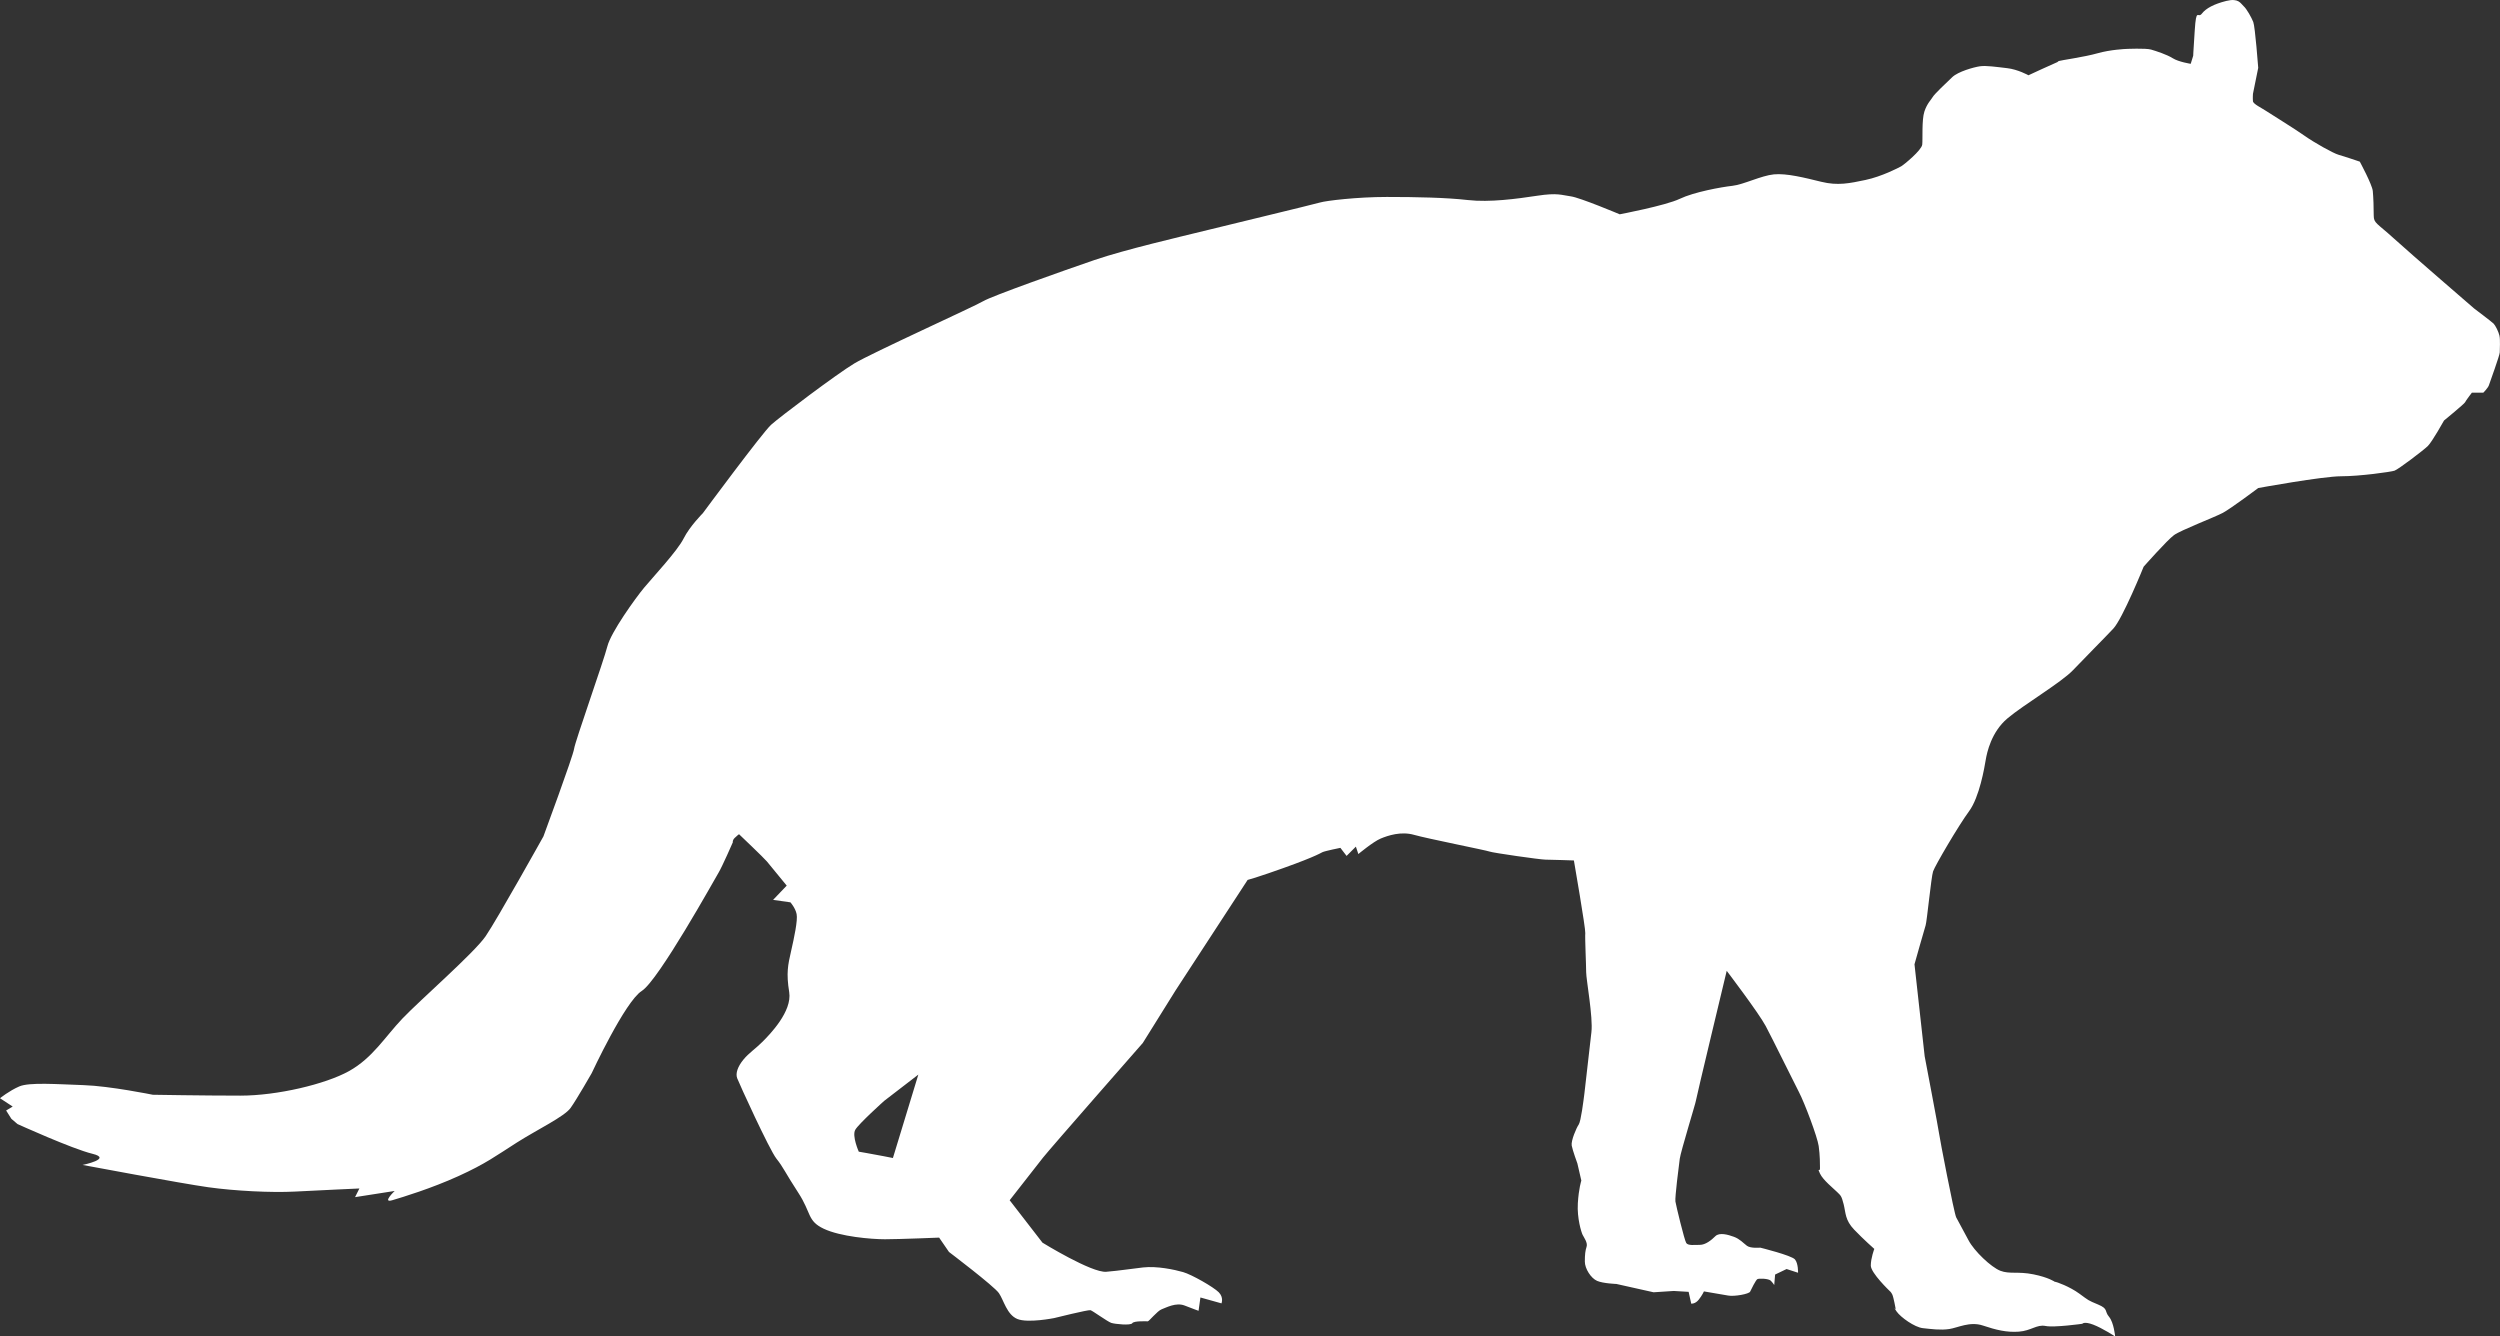 <?xml version="1.0" encoding="UTF-8" standalone="no"?>
<!-- Created with Inkscape (http://www.inkscape.org/) -->

<svg
   version="1.1"
   width="269.717mm"
   height="144.187mm"
   viewBox="0 0 269.717 144.187"
   id="svg8"
   sodipodi:docname="Sarcophilus.svg"
   inkscape:version="1.3.2 (091e20e, 2023-11-25, custom)"
   xmlns:inkscape="http://www.inkscape.org/namespaces/inkscape"
   xmlns:sodipodi="http://sodipodi.sourceforge.net/DTD/sodipodi-0.dtd"
   xmlns="http://www.w3.org/2000/svg"
   xmlns:svg="http://www.w3.org/2000/svg">
  <rect x="0" y="0" width="269.717" height="144.187" fill="#333333" stroke="none"/>
  <sodipodi:namedview
     id="namedview1"
     pagecolor="#505050"
     bordercolor="#eeeeee"
     borderopacity="1"
     inkscape:showpageshadow="0"
     inkscape:pageopacity="0"
     inkscape:pagecheckerboard="0"
     inkscape:deskcolor="#d1d1d1"
     inkscape:document-units="mm"
     inkscape:zoom="0.55307694"
     inkscape:cx="824.47841"
     inkscape:cy="321.83587"
     inkscape:window-width="1920"
     inkscape:window-height="1057"
     inkscape:window-x="1912"
     inkscape:window-y="-8"
     inkscape:window-maximized="1"
     inkscape:current-layer="svg8" />
  <defs
     id="defs2" />
  <path
     d="m 1.891,121.272 c 0,0 5.88,2.673 8.085,3.207 2.205,0.535 -1.069,1.203 -1.069,1.203 0,0 10.691,2.005 13.564,2.405 2.873,0.401 6.815,0.601 9.354,0.468 2.539,-0.134 6.949,-0.334 6.949,-0.334 l -0.468,0.935 4.276,-0.668 c 0,0 -1.403,1.336 -0.267,1.002 1.136,-0.334 4.209,-1.27 7.149,-2.606 2.94,-1.336 4.076,-2.205 6.281,-3.608 2.205,-1.403 5.145,-2.806 5.813,-3.742 0.668,-0.935 2.272,-3.742 2.272,-3.742 0,0 3.608,-7.751 5.412,-8.887 1.804,-1.136 7.884,-12.094 8.285,-12.762 0.401,-0.668 1.537,-3.274 1.537,-3.274 0,0 -0.067,-0.2 0.2,-0.468 0.267,-0.267 0.468,-0.401 0.468,-0.401 0,0 2.673,2.539 3.007,2.94 0.334,0.401 2.138,2.606 2.138,2.606 l -1.47,1.537 1.871,0.267 c 0,0 0.535,0.601 0.668,1.27 0.134,0.668 -0.267,2.539 -0.601,4.009 -0.334,1.47 -0.535,2.339 -0.2,4.41 0.334,2.071 -2.071,4.544 -2.873,5.345 -0.802,0.802 -1.47,1.203 -2.071,1.938 -0.601,0.735 -0.869,1.47 -0.668,2.005 0.2,0.535 3.48,7.733 4.236,8.678 0.756,0.945 0.945,1.512 2.362,3.685 1.417,2.173 0.945,3.024 2.74,3.874 1.795,0.85 5.103,1.134 6.615,1.134 1.512,0 6.142,-0.189 6.142,-0.189 0,0 0.095,-3.118 -0.283,-4.063 -0.378,-0.945 -1.039,-3.402 -2.362,-3.874 -1.323,-0.472 -6.331,-1.323 -6.331,-1.323 0,0 -0.756,-1.701 -0.378,-2.362 0.378,-0.661 3.118,-3.118 3.118,-3.118 l 3.685,-2.835 -3.024,9.922 6.331,9.213 c 0,0 4.866,3.685 5.386,4.441 0.52,0.756 0.85,2.315 1.984,2.788 1.134,0.472 3.969,-0.095 3.969,-0.095 0,0 3.695,-0.92 3.929,-0.853 0.234,0.067 1.837,1.236 2.238,1.37 0.401,0.134 2.105,0.301 2.272,0.033 0.167,-0.267 1.537,-0.2 1.67,-0.2 0.134,0 1.036,-1.136 1.503,-1.303 0.468,-0.167 1.537,-0.768 2.472,-0.401 0.935,0.367 1.503,0.568 1.503,0.568 l 0.2,-1.437 2.272,0.635 c 0,0 0.267,-0.635 -0.301,-1.203 -0.568,-0.568 -2.907,-1.904 -3.842,-2.172 -0.935,-0.267 -2.806,-0.668 -4.31,-0.501 -1.503,0.167 -2.405,0.334 -3.976,0.468 -1.57,0.134 -6.882,-3.14 -6.882,-3.14 l -3.541,-4.577 c 0,0 2.873,-3.675 3.608,-4.61 0.735,-0.935 10.758,-12.361 10.758,-12.361 l 3.541,-5.679 8.018,-12.294 c 0,0 -2.673,1.27 2.005,-0.334 4.677,-1.604 5.546,-2.138 5.813,-2.272 0.267,-0.134 1.938,-0.468 1.938,-0.468 l 0.668,0.869 1.002,-1.002 0.267,0.802 c 0,0 1.604,-1.336 2.405,-1.67 0.802,-0.334 2.205,-0.802 3.608,-0.401 1.403,0.401 7.818,1.67 8.152,1.804 0.334,0.134 5.479,0.869 6.014,0.869 0.535,0 3.076,0.089 3.076,0.089 0,0 1.276,7.371 1.228,7.843 -0.047,0.472 0.095,3.402 0.095,4.205 0,0.803 0.756,4.866 0.567,6.473 -0.189,1.606 -0.661,5.859 -0.756,6.615 -0.095,0.756 -0.378,3.024 -0.614,3.355 -0.236,0.331 -0.85,1.748 -0.756,2.268 0.095,0.52 0.614,1.937 0.614,1.937 l 0.425,1.843 c 0,0 -0.283,0.85 -0.378,2.457 -0.095,1.606 0.378,3.118 0.52,3.402 0.142,0.283 0.567,0.85 0.425,1.276 -0.142,0.425 -0.189,0.85 -0.189,1.606 0,0.756 0.661,1.795 1.323,2.079 0.661,0.283 2.079,0.331 2.079,0.331 l 4.016,0.898 2.173,-0.142 1.606,0.095 0.283,1.276 c 0,0 0.425,0.047 0.803,-0.425 0.378,-0.472 0.567,-0.898 0.567,-0.898 0,0 1.961,0.331 2.622,0.449 0.661,0.118 2.244,-0.165 2.362,-0.425 0.118,-0.26 0.614,-1.252 0.78,-1.347 0.165,-0.095 1.205,-0.071 1.441,0.165 0.236,0.236 0.378,0.472 0.378,0.472 l 0.095,-1.134 1.239,-0.595 1.236,0.401 c 0,0 0.033,-1.002 -0.334,-1.437 -0.367,-0.434 -3.742,-1.27 -3.742,-1.27 0,0 -1.036,0.1 -1.437,-0.2 -0.401,-0.301 -0.768,-0.735 -1.403,-0.969 -0.635,-0.234 -1.57,-0.501 -2.005,-0.067 -0.434,0.434 -1.069,0.935 -1.67,0.935 -0.601,0 -1.27,0.1 -1.47,-0.2 -0.2,-0.301 -1.102,-4.042 -1.169,-4.477 -0.067,-0.434 0.367,-3.842 0.468,-4.61 0.1,-0.768 1.737,-6.08 1.737,-6.247 0,-0.167 3.329,-14.03 3.329,-14.03 0,0 3.449,4.536 4.205,5.953 0.756,1.417 2.977,5.953 3.591,7.134 0.614,1.181 1.984,4.819 2.126,5.811 0.142,0.992 0.142,1.984 0.142,2.41 0,0.425 -0.331,-0.142 0,0.567 0.331,0.709 1.465,1.606 1.843,1.984 0.378,0.378 0.472,0.378 0.709,1.323 0.236,0.945 0.142,1.701 1.134,2.74 0.992,1.039 2.173,2.079 2.173,2.079 0,0 -0.378,0.992 -0.378,1.795 0,0.803 2.032,2.74 2.032,2.74 0,0 0.142,0.095 0.283,0.378 0.142,0.283 0.378,1.606 0.378,1.606 0,0 -0.331,-0.378 0.095,0.236 0.425,0.614 1.937,1.701 2.835,1.795 0.898,0.095 1.89,0.236 2.835,0.095 0.945,-0.142 2.221,-0.85 3.638,-0.378 1.417,0.472 2.551,0.756 3.874,0.661 1.323,-0.095 1.937,-0.803 2.882,-0.614 0.945,0.189 3.969,-0.236 3.969,-0.236 0,0 0.189,-0.283 1.181,0.095 0.992,0.378 2.362,1.276 2.362,1.276 0,0 -0.142,-1.512 -0.661,-2.126 -0.52,-0.614 -0.047,-0.85 -1.181,-1.323 -1.134,-0.472 -0.992,-0.425 -2.032,-1.181 -1.039,-0.756 -2.457,-1.276 -2.646,-1.276 0,0 -0.661,-0.472 -2.315,-0.803 -1.654,-0.331 -2.551,0 -3.544,-0.378 -0.992,-0.378 -2.835,-2.126 -3.449,-3.307 -0.614,-1.181 -1.087,-1.984 -1.323,-2.457 -0.236,-0.472 -1.795,-8.599 -1.843,-9.024 -0.047,-0.425 -1.559,-8.363 -1.559,-8.363 l -1.098,-9.917 c 0,0 1.069,-3.809 1.203,-4.209 0.134,-0.401 0.601,-5.212 0.802,-5.813 0.2,-0.601 2.74,-4.944 3.875,-6.481 1.136,-1.537 1.67,-4.744 1.804,-5.546 0.134,-0.802 0.601,-3.007 2.339,-4.477 1.737,-1.47 5.813,-3.875 7.083,-5.212 1.27,-1.336 3.341,-3.408 4.343,-4.477 1.002,-1.069 3.274,-6.682 3.274,-6.682 0,0 2.539,-2.873 3.274,-3.408 0.735,-0.535 4.41,-1.938 5.279,-2.405 0.869,-0.468 3.809,-2.673 3.809,-2.673 0,0 6.949,-1.27 8.954,-1.27 2.005,0 5.345,-0.468 5.746,-0.601 0.401,-0.134 3.14,-2.205 3.608,-2.673 0.468,-0.468 1.737,-2.74 1.737,-2.74 0,0 2.205,-1.804 2.272,-1.971 0.067,-0.167 0.735,-1.036 0.735,-1.036 h 1.236 c 0,0 0.501,-0.501 0.601,-0.802 0.1,-0.301 1.169,-3.241 1.169,-3.541 0,-0.301 0.067,-1.37 -0.033,-1.804 -0.1,-0.434 -0.434,-1.102 -0.635,-1.303 -0.2,-0.2 -2.105,-1.637 -2.105,-1.637 0,0 -6.815,-5.88 -8.653,-7.55 -1.837,-1.67 -2.172,-1.637 -2.172,-2.472 0,-0.835 -0.033,-1.938 -0.1,-2.639 -0.067,-0.702 -1.403,-3.174 -1.403,-3.174 0,0 -1.67,-0.568 -2.272,-0.735 -0.601,-0.167 -2.673,-1.336 -3.708,-2.071 -1.036,-0.735 -3.642,-2.339 -4.143,-2.673 -0.501,-0.334 -1.37,-0.735 -1.403,-1.036 -0.033,-0.301 0,-0.802 0,-0.802 l 0.568,-2.806 c 0,0 -0.334,-4.443 -0.535,-4.944 -0.2,-0.501 -0.702,-1.403 -1.036,-1.704 -0.334,-0.301 -0.535,-0.902 -1.871,-0.568 -1.336,0.334 -2.205,0.802 -2.639,1.37 -0.434,0.568 -0.601,-0.735 -0.768,1.804 -0.167,2.539 -0.167,2.74 -0.167,2.74 l -0.267,0.869 c 0,0 -1.303,-0.2 -1.938,-0.601 -0.635,-0.401 -1.771,-0.768 -2.339,-0.935 -0.568,-0.167 -2.706,-0.067 -2.706,-0.067 0,0 -1.67,0.067 -3.074,0.468 -1.403,0.401 -4.042,0.768 -4.176,0.835 -0.134,0.067 -0.067,0.1 -0.267,0.167 -0.2,0.067 -3.007,1.37 -3.007,1.37 0,0 -1.136,-0.635 -2.305,-0.768 -1.169,-0.134 -2.272,-0.301 -2.94,-0.2 -0.668,0.1 -2.339,0.568 -2.973,1.169 -0.635,0.601 -1.938,1.837 -2.105,2.138 -0.167,0.301 -0.601,0.668 -0.902,1.57 -0.301,0.902 -0.167,2.973 -0.234,3.575 -0.067,0.601 -1.971,2.172 -2.272,2.339 -0.301,0.167 -2.105,1.102 -3.842,1.47 -1.737,0.367 -3.007,0.635 -4.777,0.2 -1.771,-0.434 -3.742,-0.935 -5.112,-0.802 -1.37,0.134 -3.274,1.102 -4.477,1.236 -1.203,0.134 -4.143,0.668 -5.679,1.403 -1.537,0.735 -6.481,1.67 -6.481,1.67 0,0 -4.276,-1.804 -5.279,-1.938 -1.002,-0.134 -1.403,-0.401 -3.608,-0.067 -2.205,0.334 -5.145,0.735 -7.484,0.468 -2.339,-0.267 -5.546,-0.334 -8.753,-0.334 -3.207,0 -6.548,0.401 -7.216,0.601 -0.668,0.2 -11.109,2.711 -12.998,3.183 -1.89,0.472 -8.032,1.89 -11.339,3.024 -3.307,1.134 -11.056,3.874 -12.001,4.441 -0.945,0.567 -12.001,5.575 -13.891,6.709 -1.89,1.134 -8.032,5.764 -8.977,6.615 -0.945,0.85 -7.371,9.544 -7.371,9.544 0,0 -1.417,1.417 -2.079,2.74 -0.661,1.323 -3.307,4.158 -4.252,5.292 -0.945,1.134 -3.591,4.819 -3.969,6.331 -0.378,1.512 -3.496,10.3 -3.591,11.056 -0.095,0.756 -3.307,9.449 -3.307,9.449 0,0 -5.008,8.977 -6.237,10.772 -1.228,1.795 -7.087,6.898 -8.977,8.882 -1.89,1.984 -3.213,4.252 -5.764,5.67 -2.551,1.417 -7.749,2.646 -11.717,2.646 -3.969,0 -9.449,-0.095 -9.449,-0.095 0,0 -4.63,-0.945 -7.465,-1.039 -2.835,-0.095 -5.859,-0.331 -6.945,0.142 C 0.992,117.682 0,118.485 0,118.485 l 1.37,0.898 -0.709,0.425 0.567,0.898 z"
     id="path1023"
     style="fill:#ffffff;stroke:none;stroke-width:0.265px;stroke-linecap:butt;stroke-linejoin:miter;stroke-opacity:1" />
</svg>
